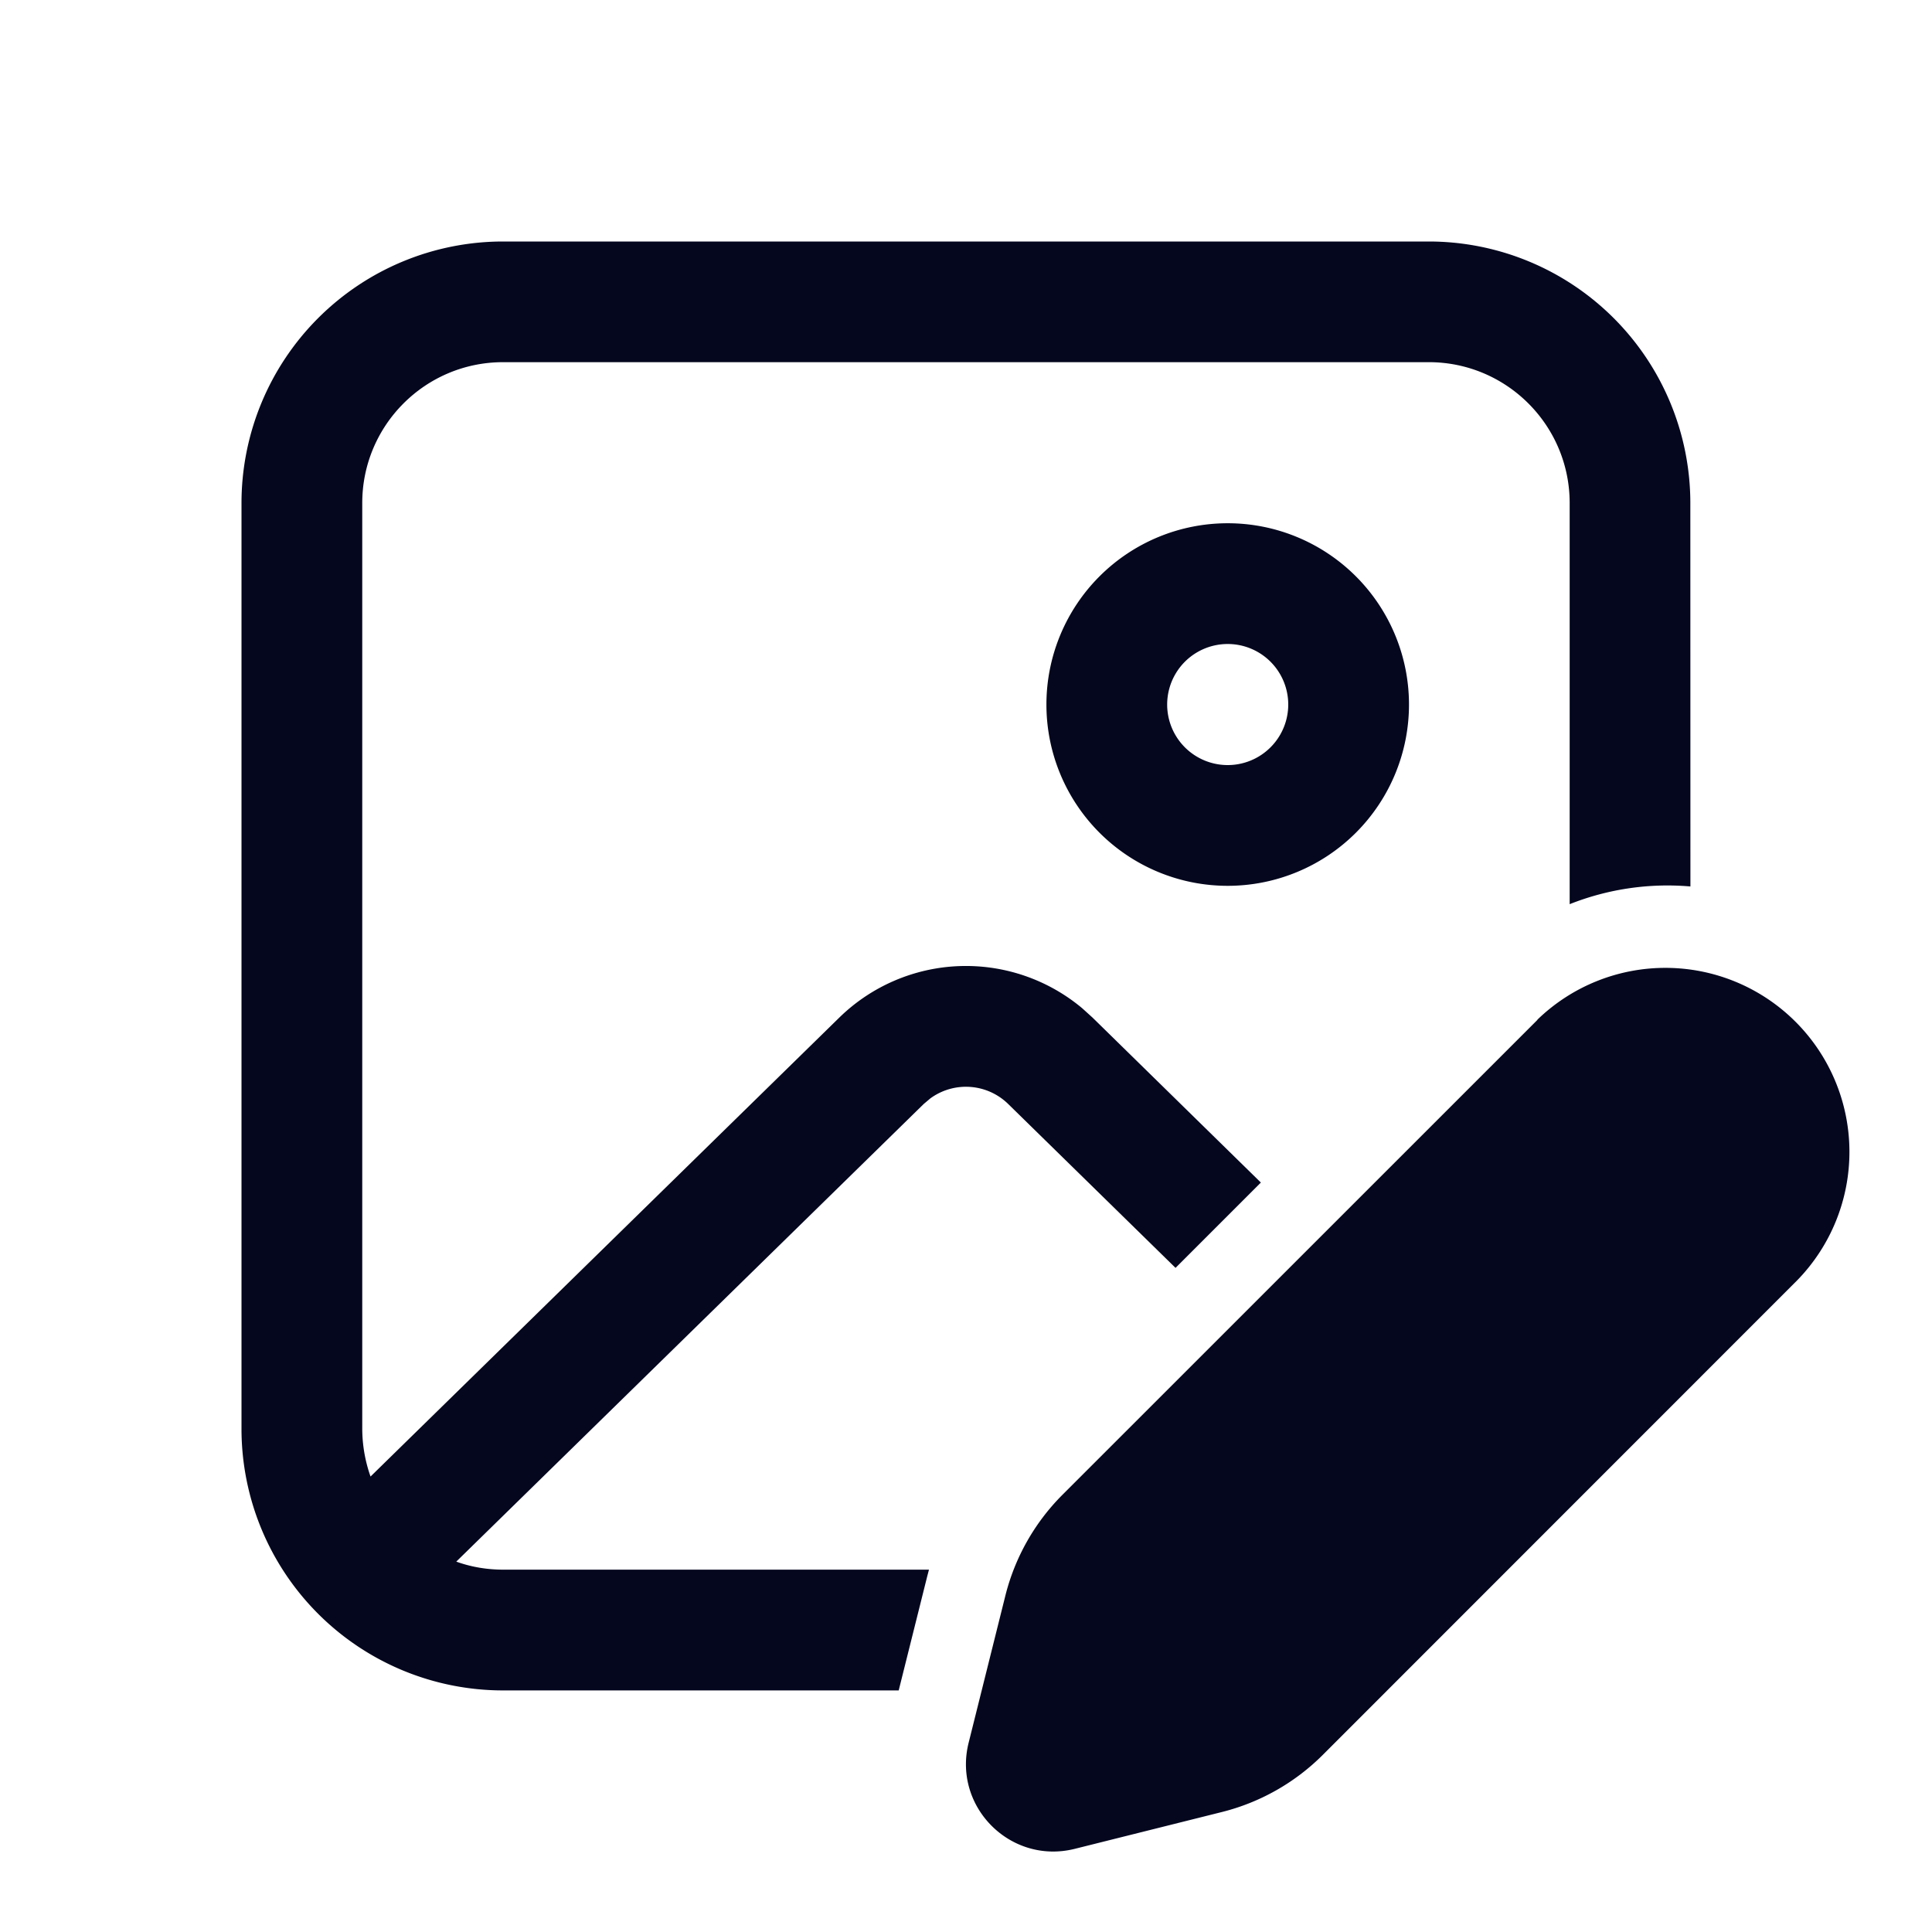 <svg xmlns="http://www.w3.org/2000/svg" width="24" height="24" fill="none"><path fill="#04071E" d="M20.998 6.25A3.25 3.25 0 0 0 17.748 3H6.25A3.25 3.25 0 0 0 3 6.25v11.499a3.25 3.25 0 0 0 3.25 3.25h4.914l.356-1.424.02-.076H6.25q-.308-.001-.582-.1l5.807-5.685.083-.07a.75.75 0 0 1 .966.07l2.079 2.036 1.06-1.06-2.09-2.048-.128-.116a2.25 2.25 0 0 0-3.02.116l-5.822 5.7a1.8 1.8 0 0 1-.103-.593v-11.5c0-.966.783-1.75 1.75-1.75h11.499c.966 0 1.75.784 1.75 1.75v4.983c.478-.19.993-.264 1.5-.22zm-3.495 2.502a2.252 2.252 0 1 0-4.504 0 2.252 2.252 0 0 0 4.504 0m-3.004 0a.752.752 0 1 1 1.504 0 .752.752 0 0 1-1.504 0m4.6 3.917-5.902 5.901a2.7 2.7 0 0 0-.707 1.248l-.457 1.83c-.2.797.522 1.518 1.318 1.319l1.83-.458a2.7 2.7 0 0 0 1.248-.706L22.33 15.9a2.286 2.286 0 0 0-3.233-3.232"/></svg>